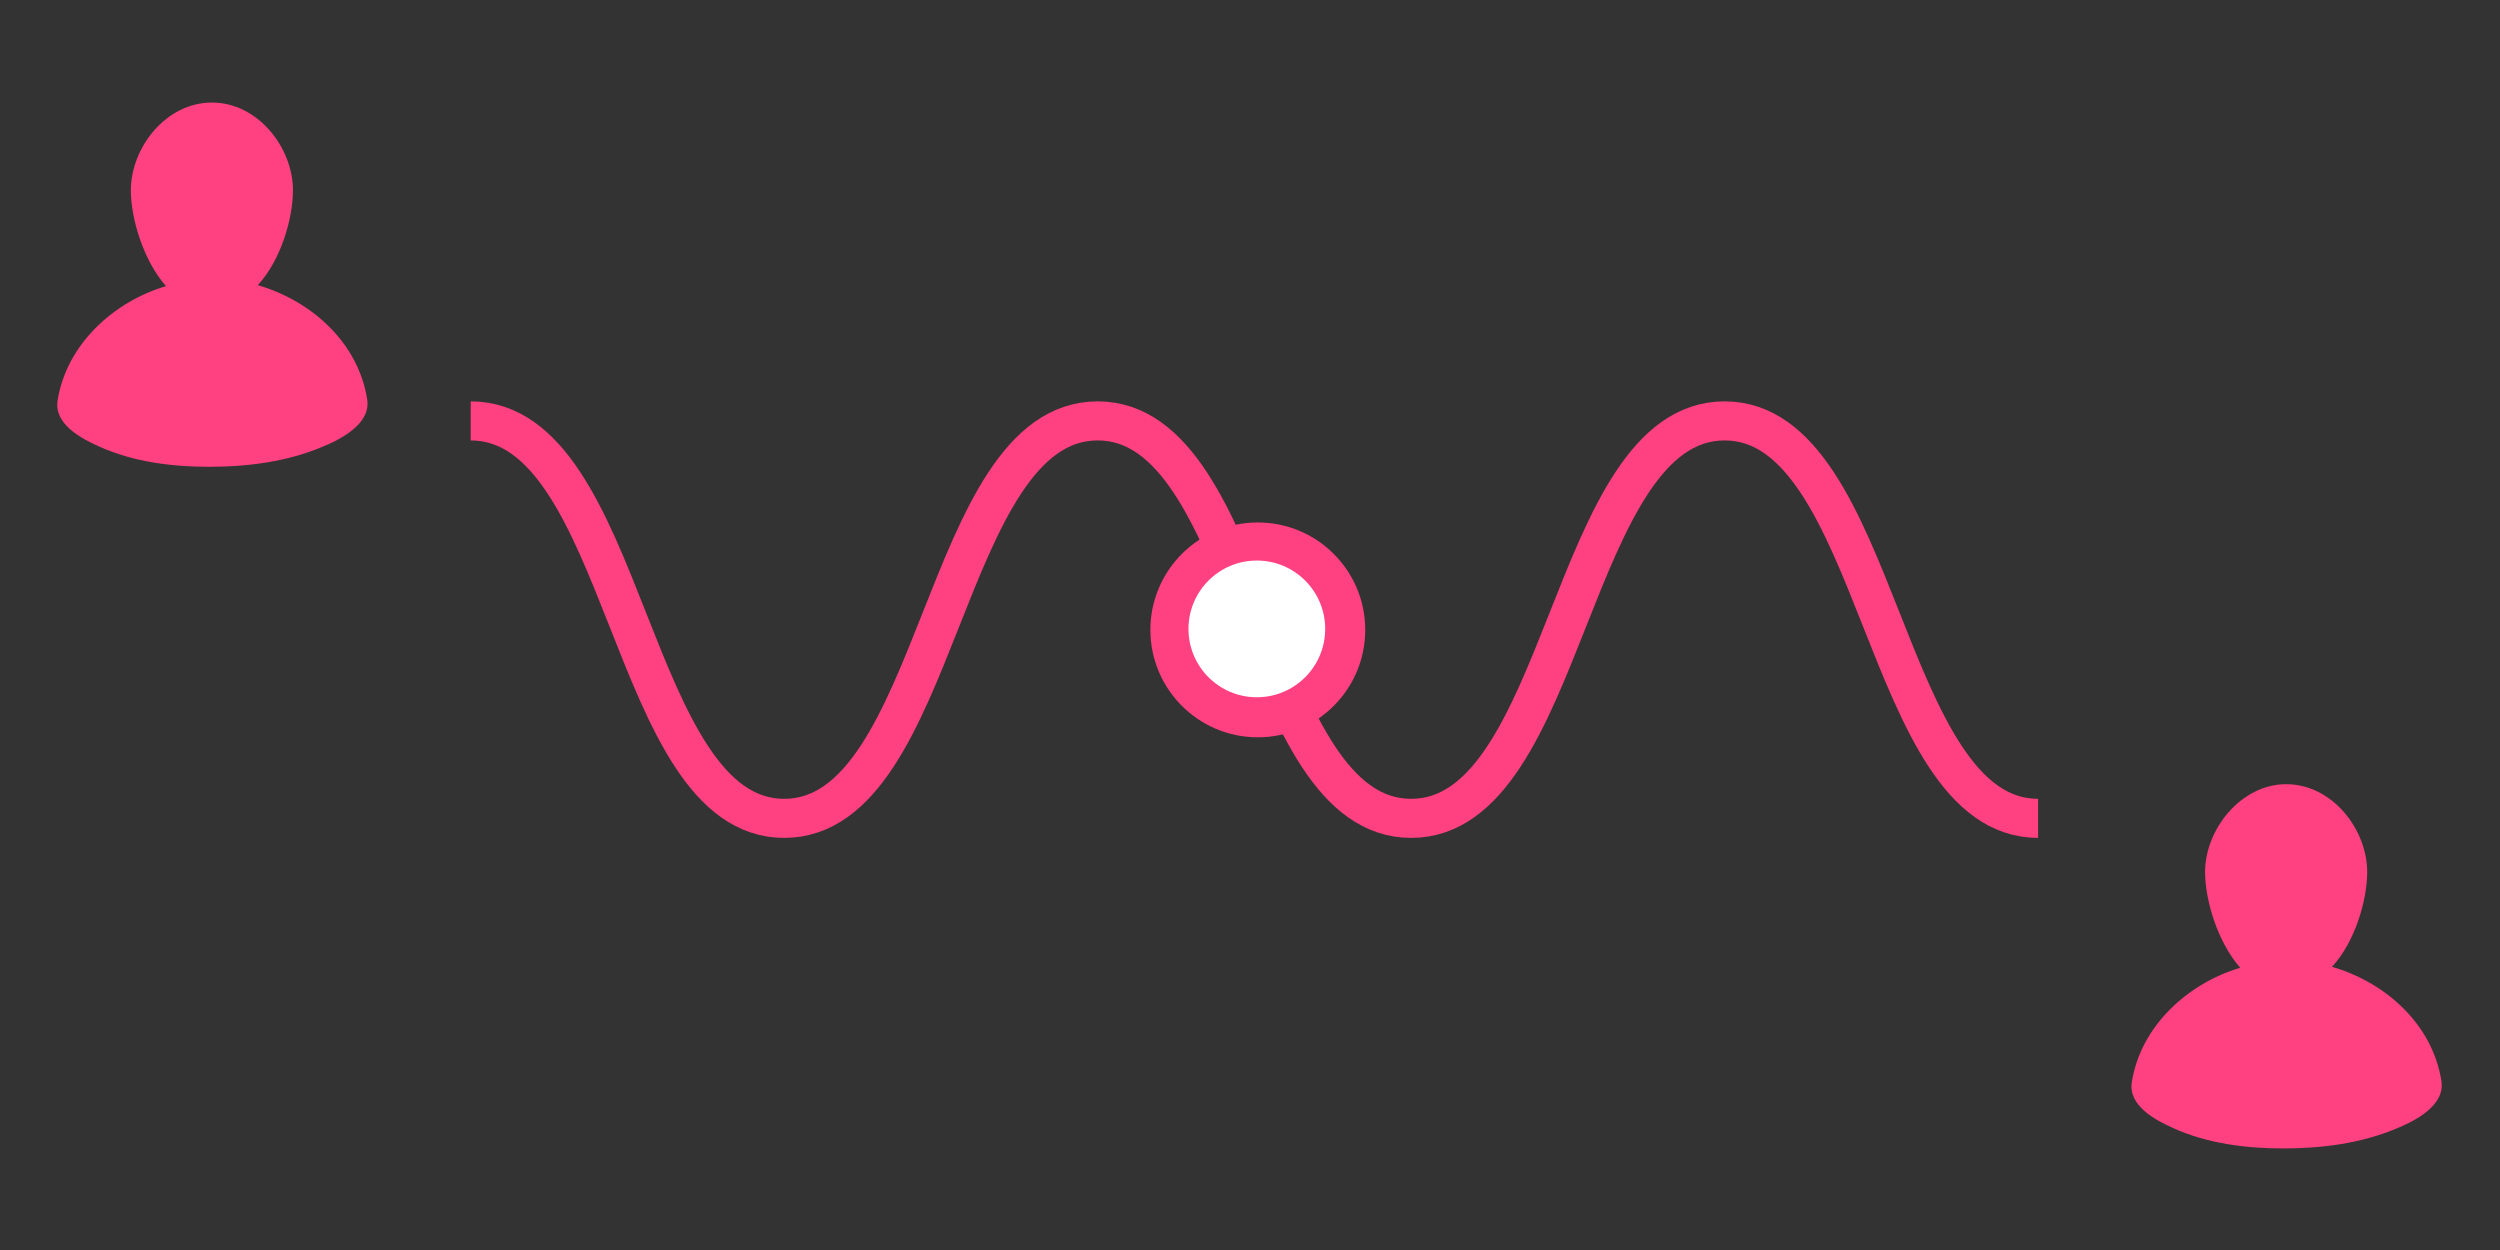 <?xml version="1.0" encoding="utf-8"?>
<!-- Generator: Adobe Illustrator 19.1.0, SVG Export Plug-In . SVG Version: 6.00 Build 0)  -->
<svg version="1.1" id="Calque_1" xmlns="http://www.w3.org/2000/svg" xmlns:xlink="http://www.w3.org/1999/xlink" x="0px" y="0px"
	 viewBox="0 0 256 128" style="enable-background:new 0 0 256 128;" xml:space="preserve">
<rect x="0" y="0" width="256" height="128" fill="#333333" stroke="none"/>
<style type="text/css">
	.st0{fill:none;stroke:#FF4081;stroke-width:4;stroke-miterlimit:10;}
	.st1{fill:#FF4081;}
	.st2{fill:#FFFFFF;}
</style>
<path class="st0" d="M48.2,43.1c16.1,0,16.1,40.7,32.1,40.7s16.1-40.7,32.1-40.7s16.1,40.7,32.1,40.7s16.1-40.7,32.1-40.7
	s16.1,40.7,32.1,40.7"/>
<path class="st1" d="M37.6,40.9c-0.9-5.8-5.7-10.1-11.2-11.7c2.4-2.6,3.6-6.9,3.6-9.7c0-4.4-3.6-9-8.3-9s-8.3,4.6-8.3,9
	c0,2.9,1.3,7.2,3.6,9.8c-5.4,1.6-10.2,6-11.1,11.7c-0.4,2.4,2.4,3.9,4.2,4.7c3.5,1.6,7.5,2.1,11.3,2.1c3.9,0,7.9-0.5,11.5-2
	C34.9,45,38,43.4,37.6,40.9z"/>
<path class="st1" d="M250,110.7c-0.9-5.8-5.7-10.1-11.2-11.7c2.4-2.6,3.6-6.9,3.6-9.7c0-4.4-3.6-9-8.3-9c-4.6,0-8.3,4.6-8.3,9
	c0,2.9,1.3,7.2,3.6,9.8c-5.4,1.6-10.2,6-11.1,11.7c-0.4,2.4,2.4,3.9,4.2,4.7c3.5,1.6,7.5,2.1,11.3,2.1c3.9,0,7.9-0.5,11.5-2
	C247.3,114.8,250.4,113.2,250,110.7z"/>
<circle class="st1" cx="128.8" cy="64.5" r="11"/>
<circle class="st2" cx="128.7" cy="64.4" r="7"/>
</svg>
